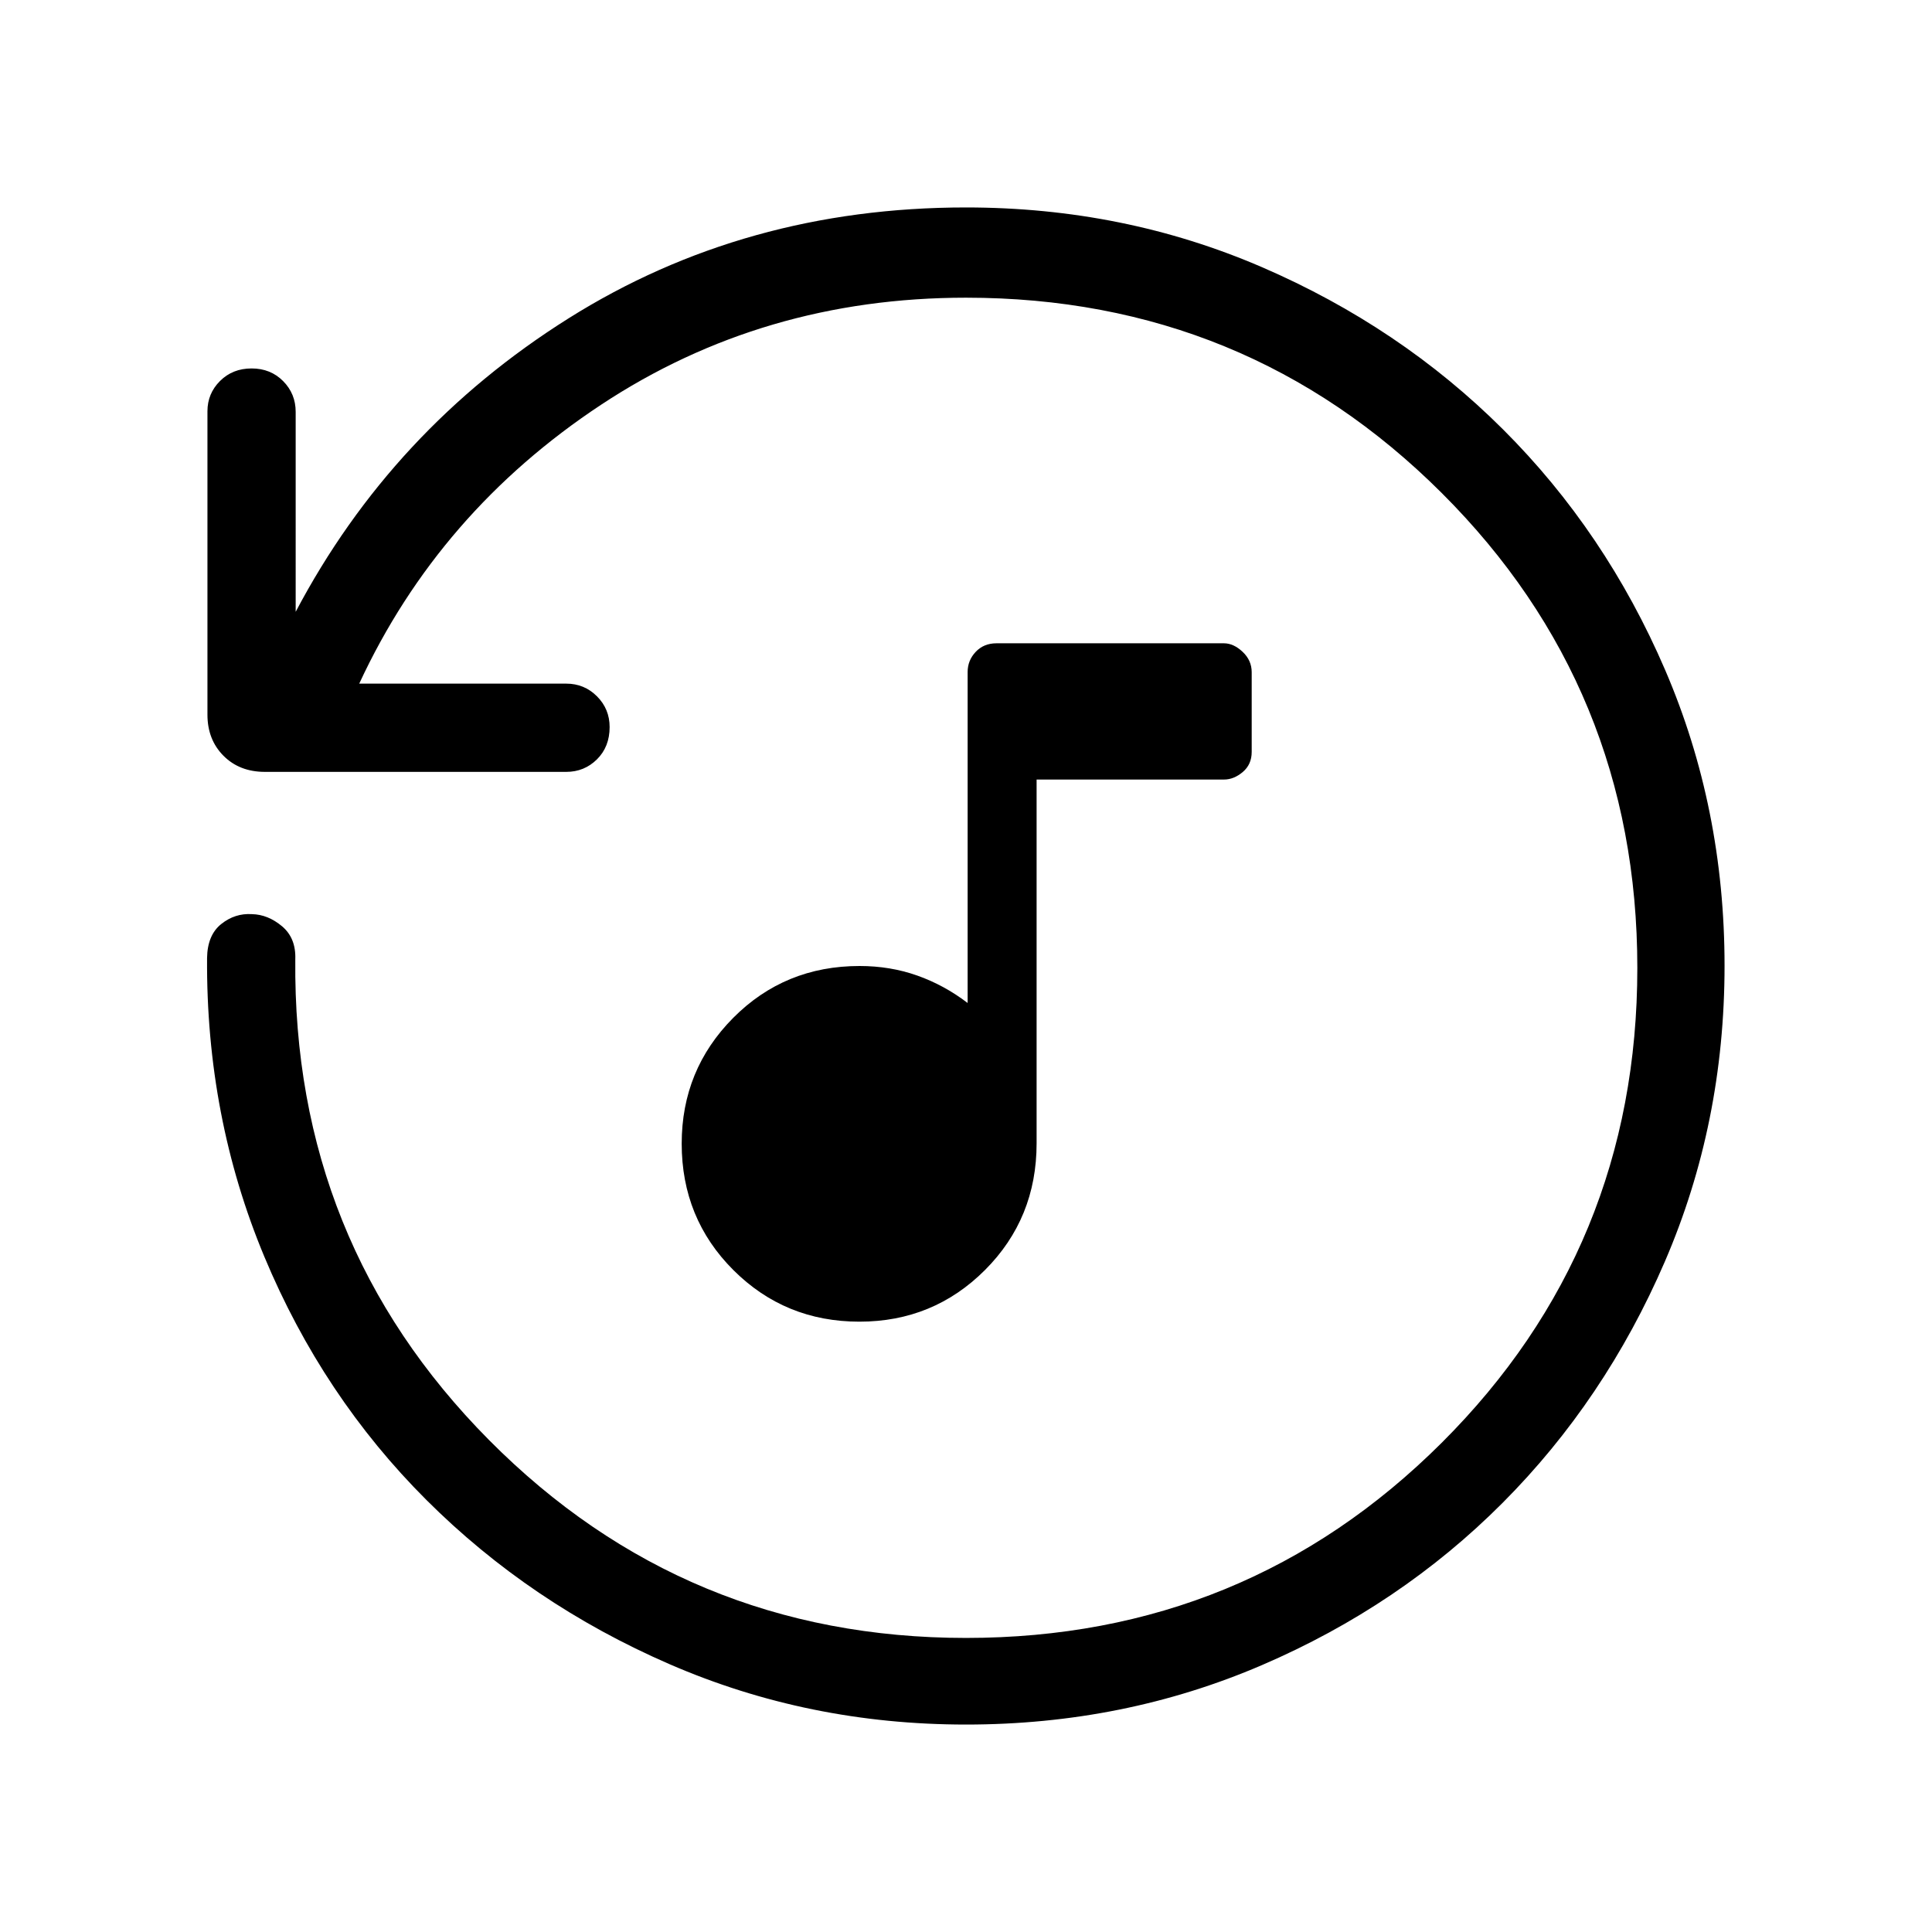 <svg xmlns="http://www.w3.org/2000/svg" height="48" viewBox="0 -960 960 960" width="48"><path d="M427.05-303.27q-36.97 0-62.65-25.65-25.67-25.65-25.67-62.8 0-36.74 25.6-62.51Q389.94-480 427.12-480q15.23 0 28.63 4.74 13.4 4.74 25.06 13.64v-164.43q0-5.8 4.01-10.05 4.02-4.25 10.3-4.25h113.04q4.8 0 9.3 4.25 4.5 4.25 4.5 10.11v39.61q0 6.24-4.44 9.99-4.44 3.74-9.29 3.74h-93.15v180.78q0 37.27-25.64 62.93-25.65 25.67-62.39 25.67Zm429.87-176.89q0 78.31-29.68 147.07-29.69 68.77-80.61 119.86-50.93 51.09-119.6 80.62-68.67 29.53-147.03 29.53-78.27 0-147.36-30.02-69.1-30.02-120.71-81.53-51.61-51.5-80.6-120.98-28.98-69.47-28.44-148.43.19-11.34 7.03-16.81 6.85-5.46 15.23-4.92 8 .16 14.99 6.02 6.98 5.87 6.59 16.43-1.34 140.47 96.25 238.84 97.6 98.36 237.02 98.36 139.09 0 236.34-96.94 97.24-96.95 97.24-235.98 0-139.04-97.24-236.04-97.25-97-236.34-97-100.84 0-181.38 53.23-80.54 53.24-120.12 138.54h102.85q8.99 0 15.28 6.3 6.29 6.3 6.29 15.29 0 9.8-6.29 16.03t-15.28 6.23H131.64q-12.64 0-20.6-8.01-7.96-8.01-7.96-20.41v-150.76q0-8.8 6.24-15.04 6.25-6.24 15.69-6.24 9.45 0 15.68 6.29t6.23 15.28V-656q47.81-90.61 135.52-145.77 87.71-55.15 197.56-55.15 78.38 0 147.08 29.68 68.7 29.68 119.75 80.59 51.05 50.92 80.57 119.55 29.52 68.64 29.52 146.94Z"/></svg>